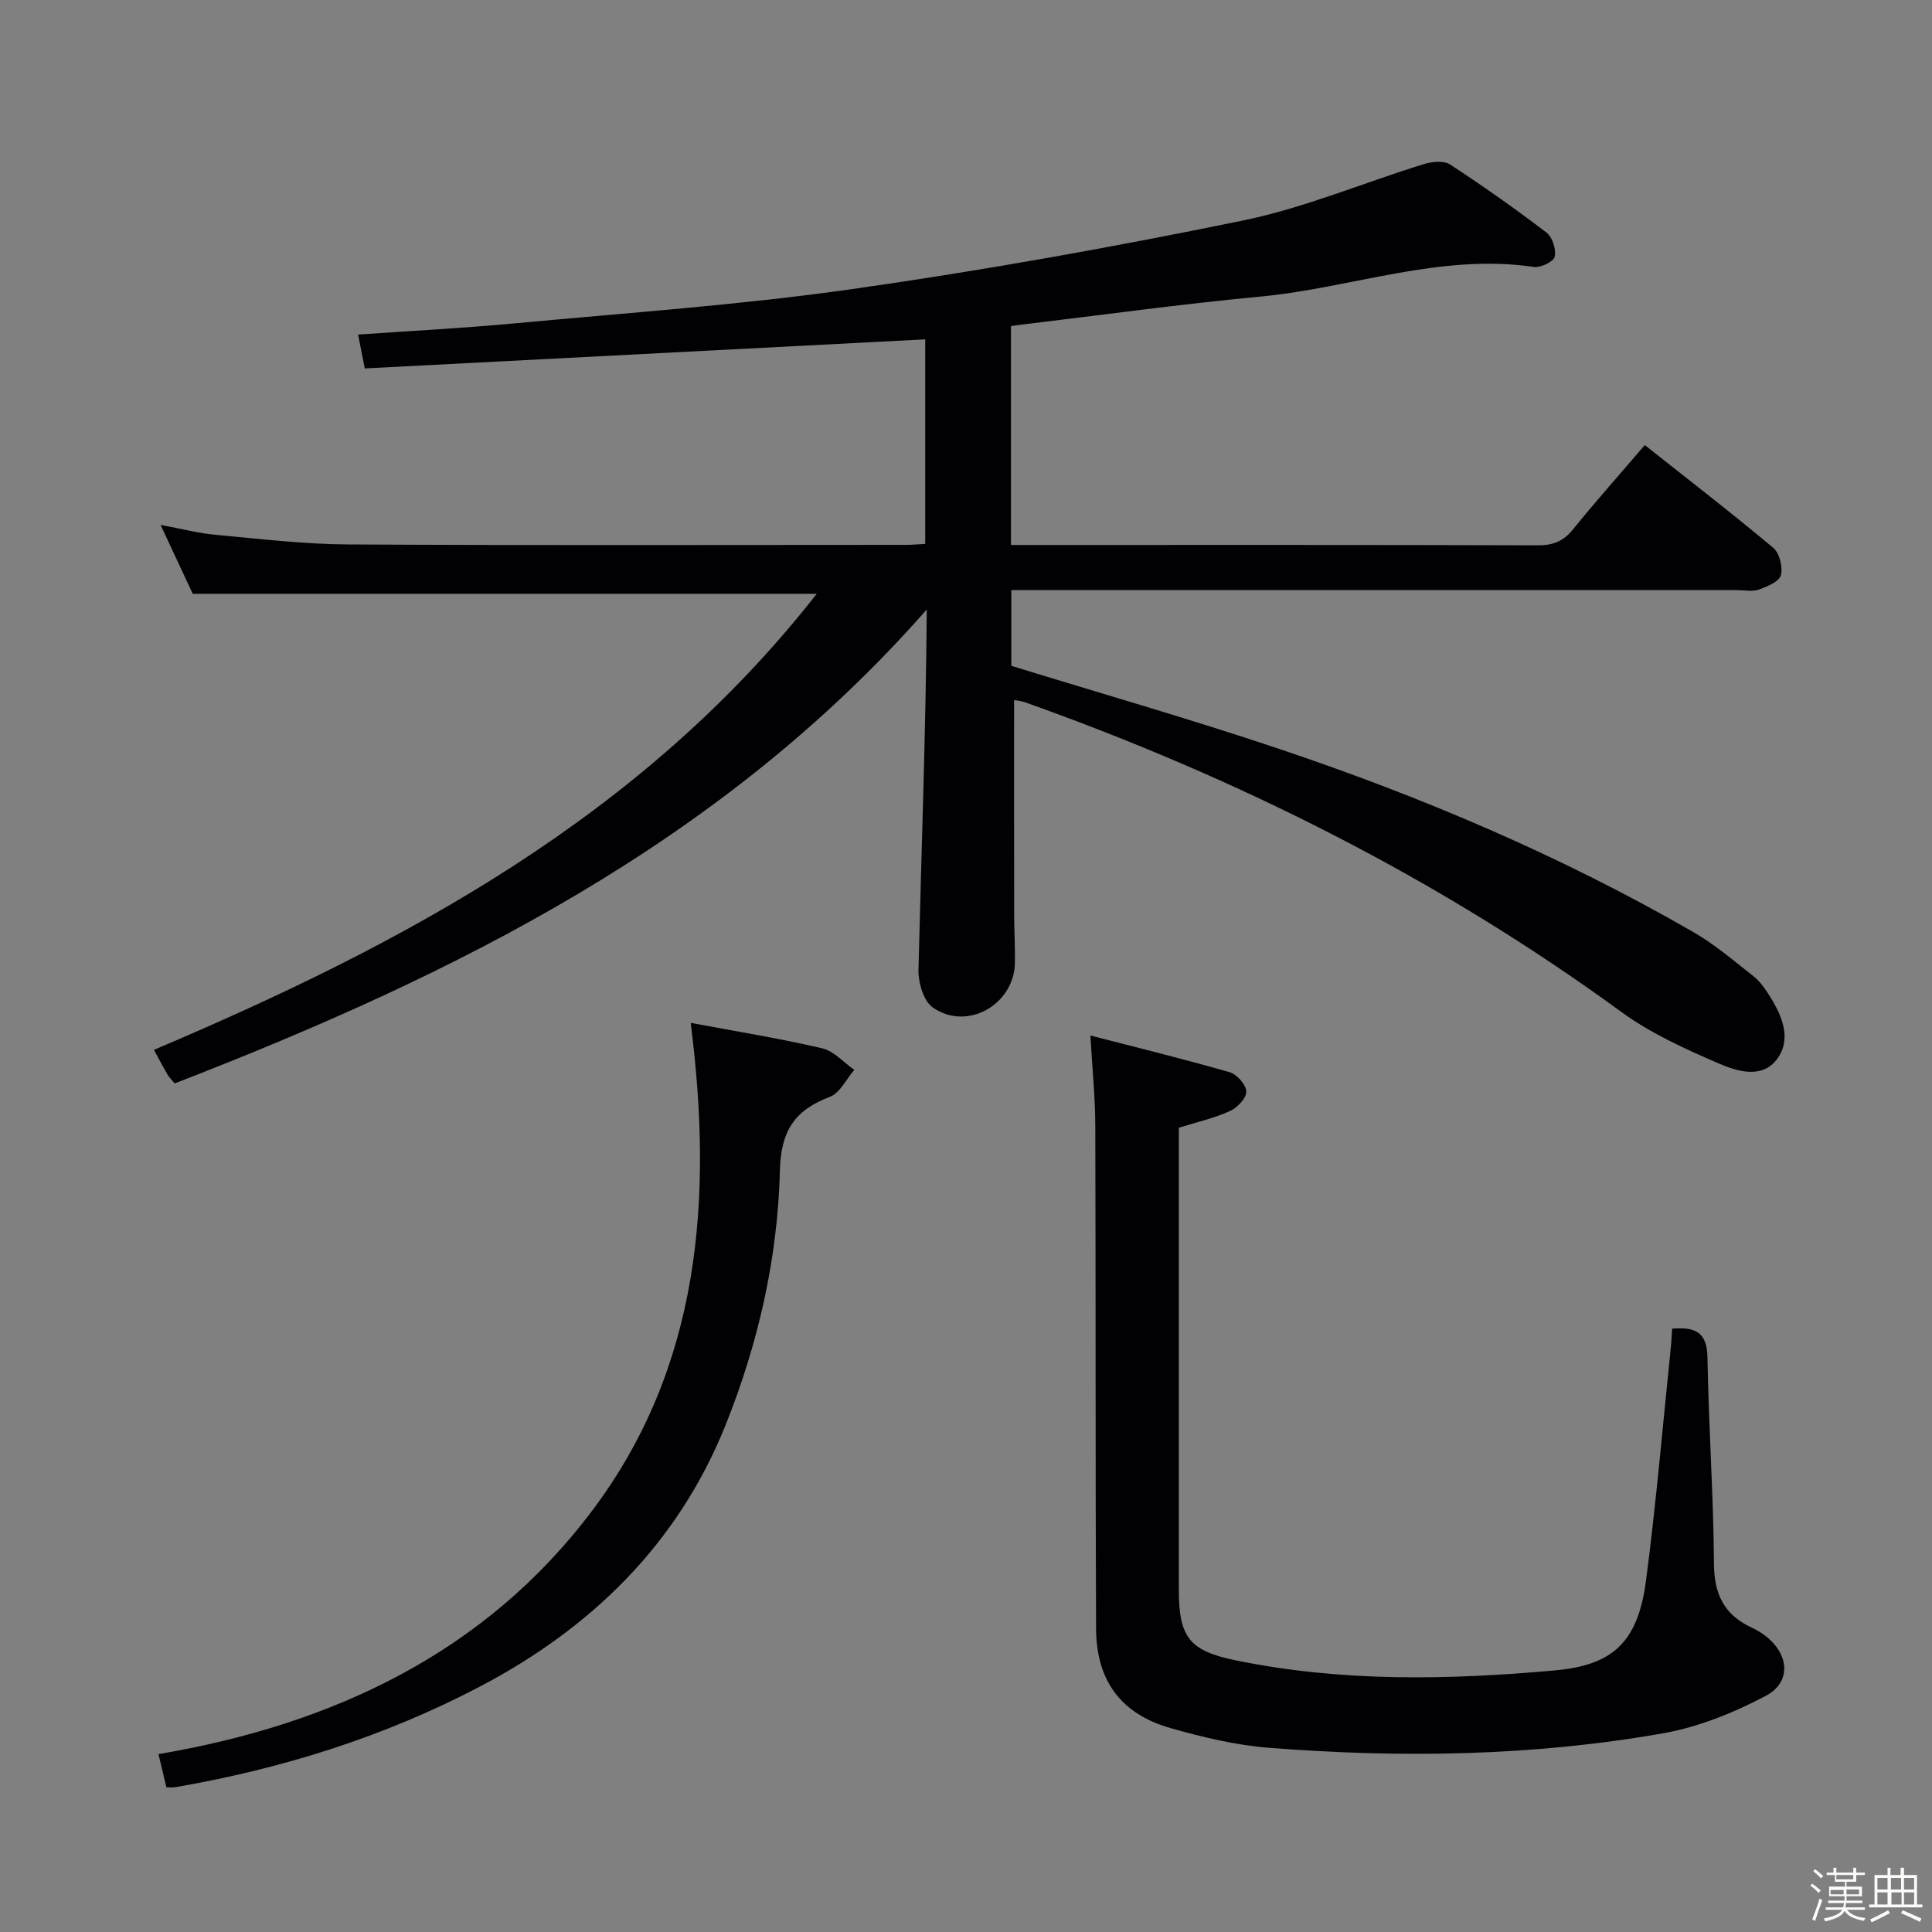 <svg enable-background="new 0 0 400 400" viewBox="0 0 400 400" xmlns="http://www.w3.org/2000/svg"><rect x="0" y="0" width="400" height="400" fill="#808080" stroke="none"/><path d="m374.8 390.4.4-.4c.7.5 1.3 1 1.8 1.4l-.5.5c-.5-.6-1.1-1.1-1.7-1.5zm1 7.3-.6-.3c.5-1.4 1.1-2.8 1.5-4.3.2.1.4.2.6.3-.5 1.3-1 2.8-1.5 4.3zm-.4-10.3.4-.4c.4.3 1 .8 1.7 1.4l-.5.5c-.4-.5-1-1-1.6-1.5zm2.5.3h1.7v-1h.6v1h3.5v-1h.6v1h1.8v.5h-1.8v1.4h-2v1h3.2v2h-3.2v.9h3.3v.5h-3.4c0 .3-.1.6-.1.9h4v.5h-3.7c.7.9 1.9 1.5 3.8 1.7-.1.2-.2.4-.3.6-2.1-.4-3.5-1.1-4-2.1-.4 1-1.8 1.7-4 2.2-.1-.2-.2-.4-.3-.6 2.1-.4 3.4-1 3.8-1.8h-3.4v-.5h3.6c.1-.3.1-.6.2-.9h-3.3v-.5h3.4c0-.3 0-.6 0-.9h-3.2v-2h3.3v-1h-2.1v-1.4h-1.7v-.5zm1.1 3.5v1h2.7c0-.3 0-.4 0-.4 0-.1 0-.2 0-.2 0-.1 0-.2 0-.3h-2.7zm1.2-3v.9h3.5v-.9zm4.7 3h-2.6v.6.4h2.6z" fill="#fcfbfa"/><path d="m393.6 386.7h.6v1.5h2.7v6.1h1.1v.6h-11v-.6h1.1v-6.1h2.7v-1.5h.6v1.5h2.1v-1.5zm-2.7 8.8.4.6c-1.2.6-2.5 1.3-3.8 1.9-.1-.2-.2-.4-.3-.6 1.2-.6 2.5-1.2 3.7-1.9zm-2.2-6.7v2.4h2.1v-2.4zm0 3v2.5h2.1v-2.5zm2.8-3v2.4h2.1v-2.4zm.1 3v2.5h2.1v-2.5h-2.2zm5.9 6.1c-1.4-.7-2.7-1.3-3.9-1.8l.3-.6c1.5.6 2.7 1.2 3.9 1.7zm-1.2-9.1h-2.1v2.4h2.1zm-2.1 3v2.5h2.1v-2.5z" fill="#fcfbfa"/><g fill="#010104"><path d="m191.56 112.61c0-14.52 0-28.6 0-42.35-38.81 2.01-77.4 4.02-116.04 6.02-.6-3.05-.97-4.95-1.38-7.01 10.95-.77 21.71-1.32 32.42-2.32 23.32-2.18 46.73-3.81 69.89-7.1 27.08-3.85 54.06-8.69 80.86-14.19 12.76-2.62 24.99-7.83 37.51-11.69 1.67-.52 4.12-.75 5.41.09 6.82 4.45 13.48 9.15 19.95 14.09 1.22.93 2.04 3.48 1.71 4.99-.22 1.02-2.92 2.33-4.3 2.13-19.42-2.87-37.72 4.35-56.61 6.13-16.37 1.54-32.66 3.8-48.99 5.75-.8.1-1.6.21-2.68.36v45.32h5.14c34.66 0 69.32-.04 103.98.07 3.13.01 5.24-.83 7.22-3.27 4.7-5.82 9.68-11.4 14.89-17.48 9.03 7.16 17.96 14.04 26.59 21.27 1.3 1.09 2.03 3.99 1.58 5.67-.35 1.33-2.82 2.35-4.54 2.97-1.33.48-2.97.12-4.47.12-47.99 0-95.98 0-143.97 0-1.98 0-3.97 0-6.35 0v15.67c18.42 5.68 36.89 10.97 55.1 17.08 29.84 10.01 58.76 22.28 86.08 38.03 4.43 2.55 8.4 5.94 12.44 9.13 1.4 1.1 2.5 2.68 3.45 4.22 2.56 4.11 4.57 8.89 1.4 13.05-3.1 4.07-8.26 2.43-12.02.81-6.96-3-14.05-6.21-20.13-10.65-37.92-27.66-79.37-48.42-123.47-64.12-.92-.33-1.93-.39-2.27-.45 0 14.8-.01 29.58.01 44.35 0 3.33.21 6.66.16 9.99-.13 8.73-9.93 14.29-17.04 9.27-1.9-1.34-2.99-5.14-2.93-7.77.6-24.77 1.53-49.54 1.72-74.61-42.39 48.27-97.48 75.58-155.71 98.13-.66-.79-1.14-1.24-1.46-1.78-.91-1.57-1.76-3.19-2.84-5.17 52.08-22.07 101.12-48.32 137.23-94.42-43.42 0-85.92 0-129.19 0-1.78-3.82-4-8.56-6.67-14.27 4.43.82 7.89 1.74 11.41 2.06 9.1.83 18.22 1.94 27.34 1.99 38.49.22 76.98.09 115.47.09 1.18.01 2.34-.11 4.1-.2z"/><path d="m225.75 214.39c10.11 2.62 19.56 4.92 28.89 7.62 1.48.43 3.4 2.65 3.39 4.03-.01 1.39-1.91 3.34-3.45 4.02-3.27 1.47-6.84 2.28-10.52 3.43v8.13 87.46c0 9.99 2.24 12.71 11.8 14.68 21.9 4.5 43.98 4.07 66.06 2.08 12.16-1.09 17.21-5.97 18.88-18.66 2.09-15.96 3.45-32.02 5.11-48.03.14-1.3.19-2.62.29-4.07 4.54-.36 7.22.52 7.31 5.91.24 14.29 1.25 28.58 1.35 42.87.05 6.3 2.19 10.52 7.81 13.12 1.05.49 2.07 1.1 2.97 1.81 4.8 3.8 5.27 9.5-.06 12.32-6.62 3.5-13.91 6.45-21.25 7.75-26.98 4.75-54.25 5.14-81.52 3.01-6.9-.54-13.8-2.19-20.48-4.09-10.28-2.94-15.36-9.82-15.4-20.66-.15-34.65-.05-69.3-.16-103.95-.01-5.94-.62-11.87-1.02-18.78z"/><path d="m143 211.77c9.37 1.76 18.36 3.21 27.22 5.27 2.43.56 4.45 2.93 6.65 4.47-1.66 1.91-2.96 4.78-5.04 5.57-7.27 2.74-10.16 7.03-10.36 15.25-.45 18.18-4.5 35.92-11.29 52.81-9.87 24.53-27.73 41.93-50.85 54.06-19.85 10.41-41.03 17.03-63.11 20.83-.48.08-.99.01-1.77.01-.49-2.06-.98-4.11-1.64-6.87 36.01-6.11 67.65-20.92 89.84-50.46 22.35-29.75 25-64.48 20.35-100.94z"/></g></svg>